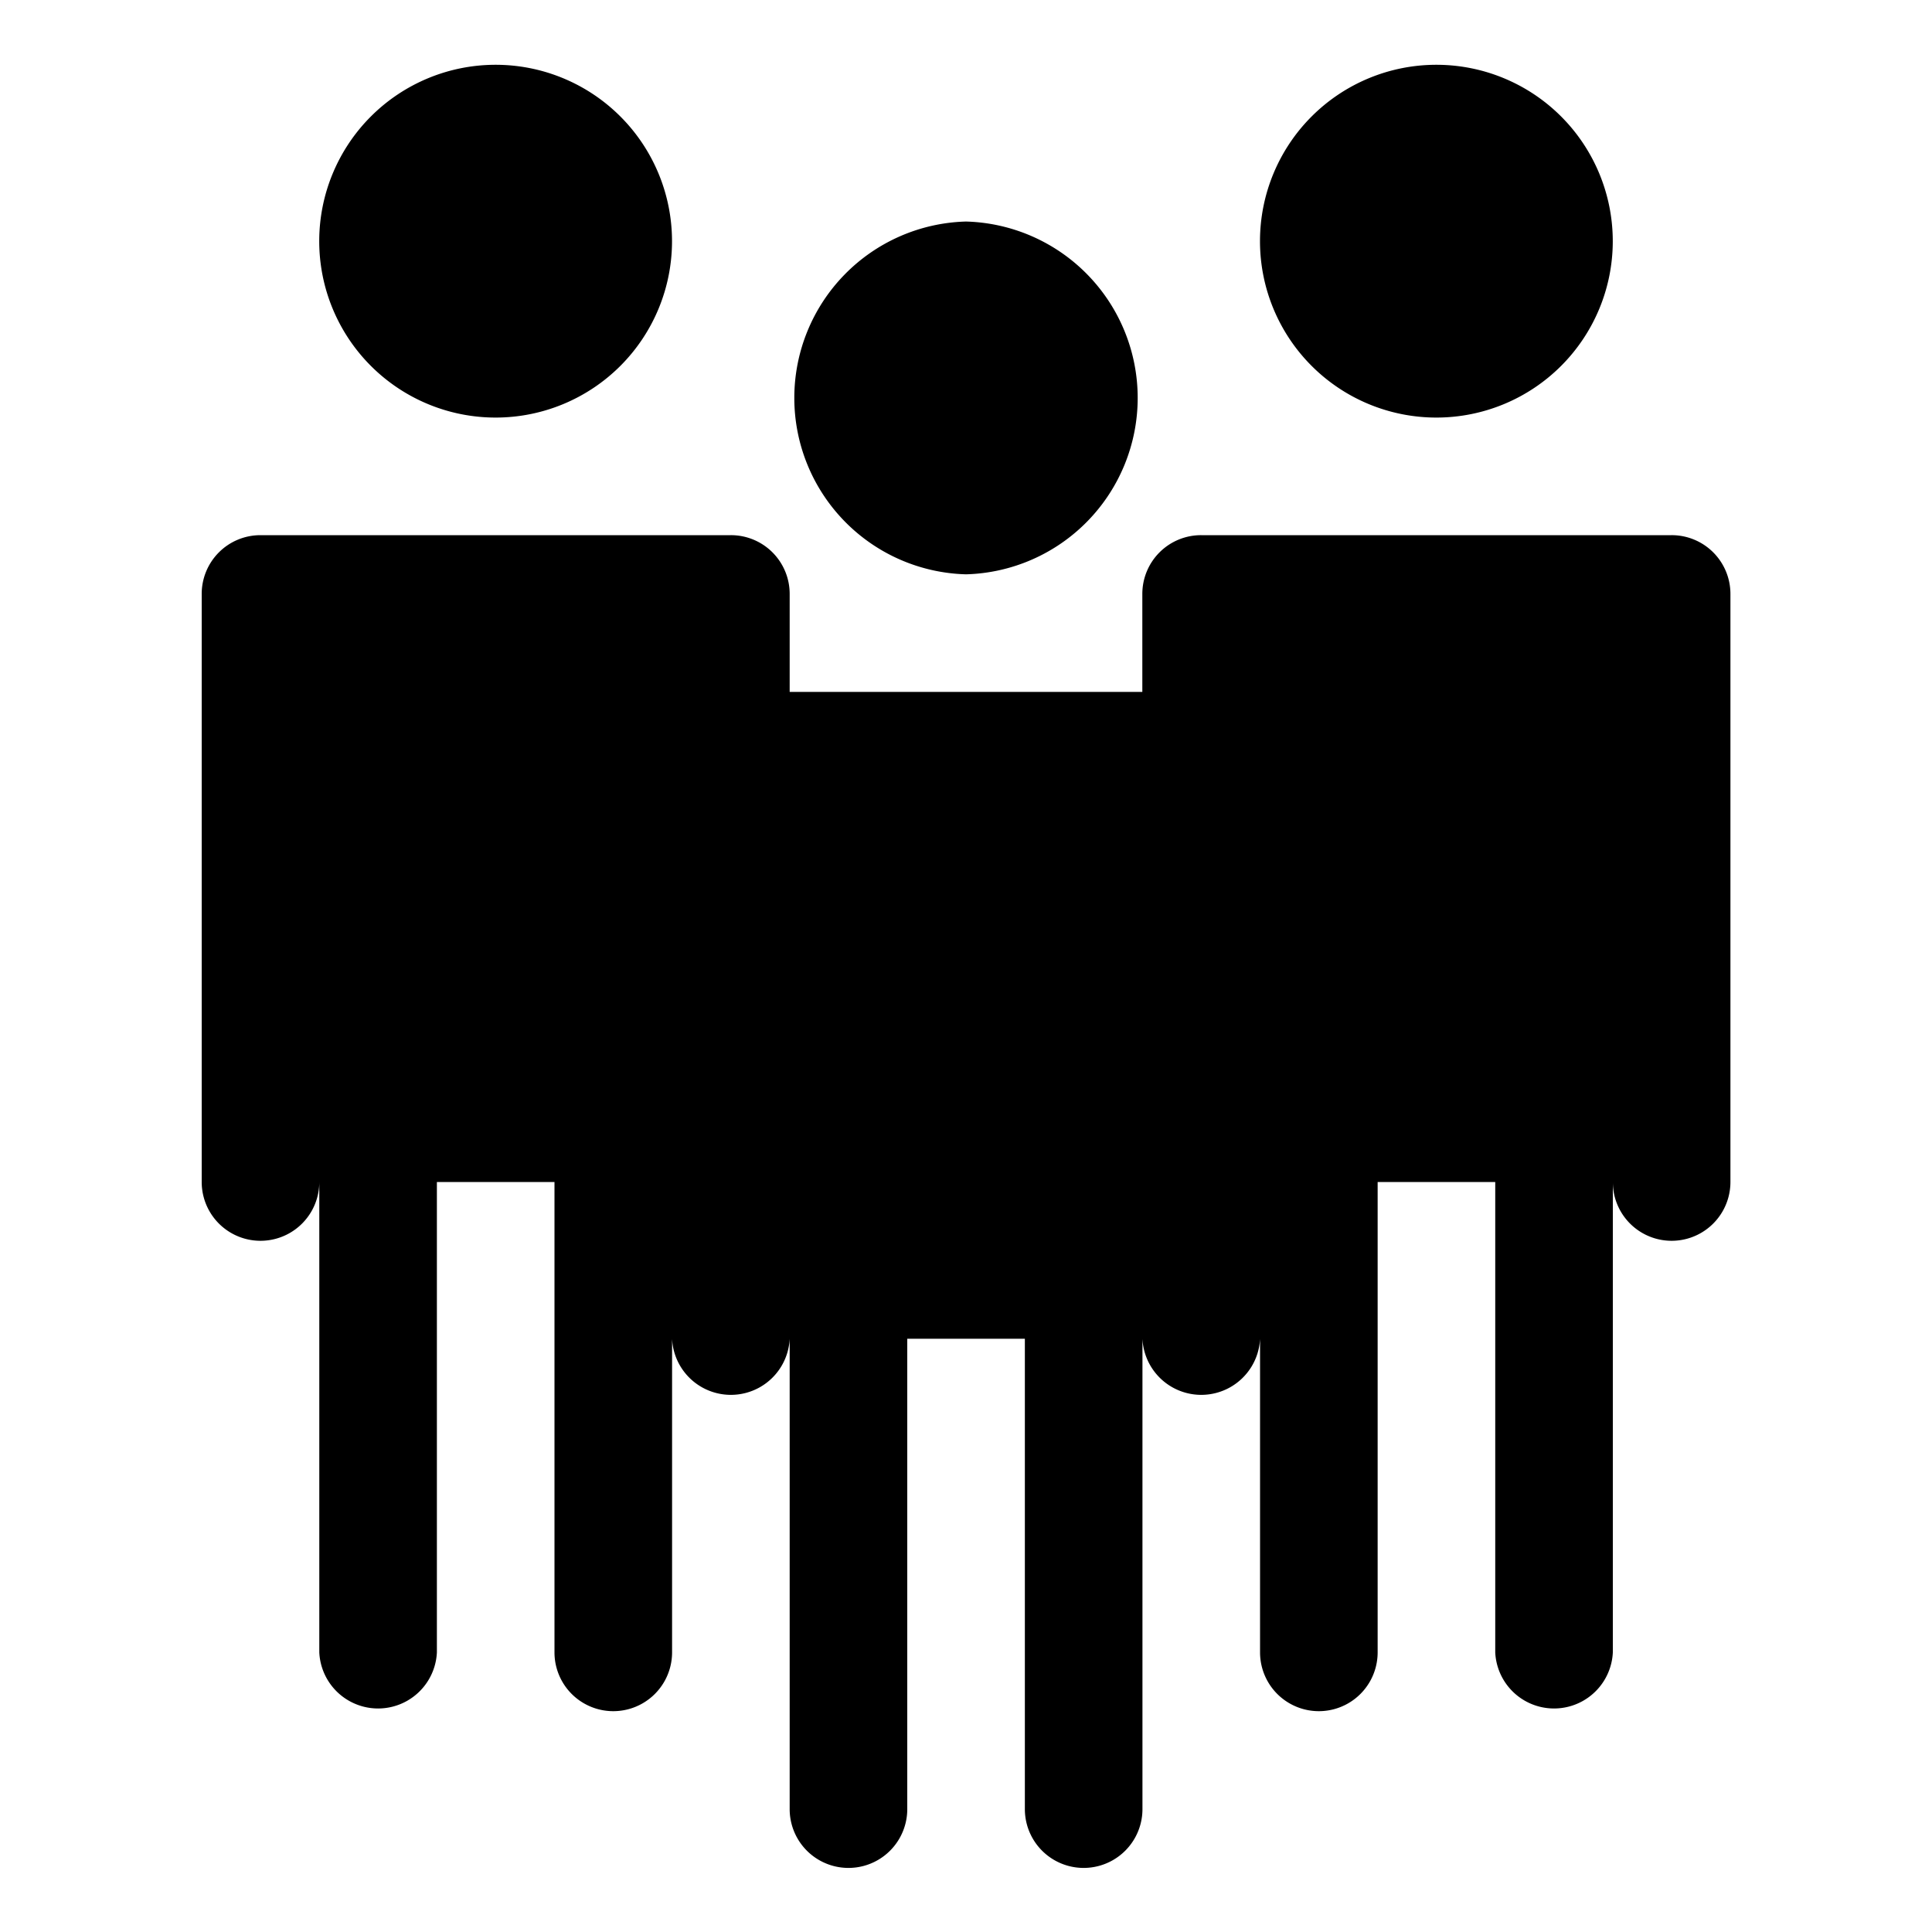 <?xml version="1.0" encoding="UTF-8"?>
<svg version="1.1" id="community" width="180" height="180" viewBox="0 0 15 15" xmlns="http://www.w3.org/2000/svg">
<path d="m 3.848,0.503 a 1.369,1.369 0 0 0 0,2.739 1.369,1.369 0 0 0 0,-2.739 z m 7.304,0 a 1.369,1.369 0 0 0 0,2.739 1.369,1.369 0 0 0 0,-2.739 z M 7.5,1.72 a 1.37,1.37 0 0 0 0,2.739 1.37,1.37 0 0 0 0,-2.739 z M 2.022,4.155 A 0.456,0.456 0 0 0 1.566,4.612 v 4.565 a 0.456,0.456 0 0 0 0.913,0 v 3.652 a 0.457,0.457 0 0 0 0.913,0 V 9.177 h 0.913 v 3.652 a 0.456,0.456 0 0 0 0.913,0 v -2.435 a 0.457,0.457 0 0 0 0.913,0 v 3.652 a 0.456,0.456 0 0 0 0.913,0 v -3.652 h 0.913 v 3.652 a 0.456,0.456 0 0 0 0.913,0 v -3.652 a 0.457,0.457 0 0 0 0.913,0 v 2.435 a 0.456,0.456 0 0 0 0.913,0 V 9.177 h 0.913 v 3.652 a 0.457,0.457 0 0 0 0.913,0 V 9.177 a 0.456,0.456 0 0 0 0.913,0 V 4.612 A 0.456,0.456 0 0 0 12.978,4.155 H 9.326 a 0.456,0.456 0 0 0 -0.457,0.456 v 0.761 H 6.131 V 4.612 A 0.456,0.456 0 0 0 5.674,4.155 Z"/>
</svg>